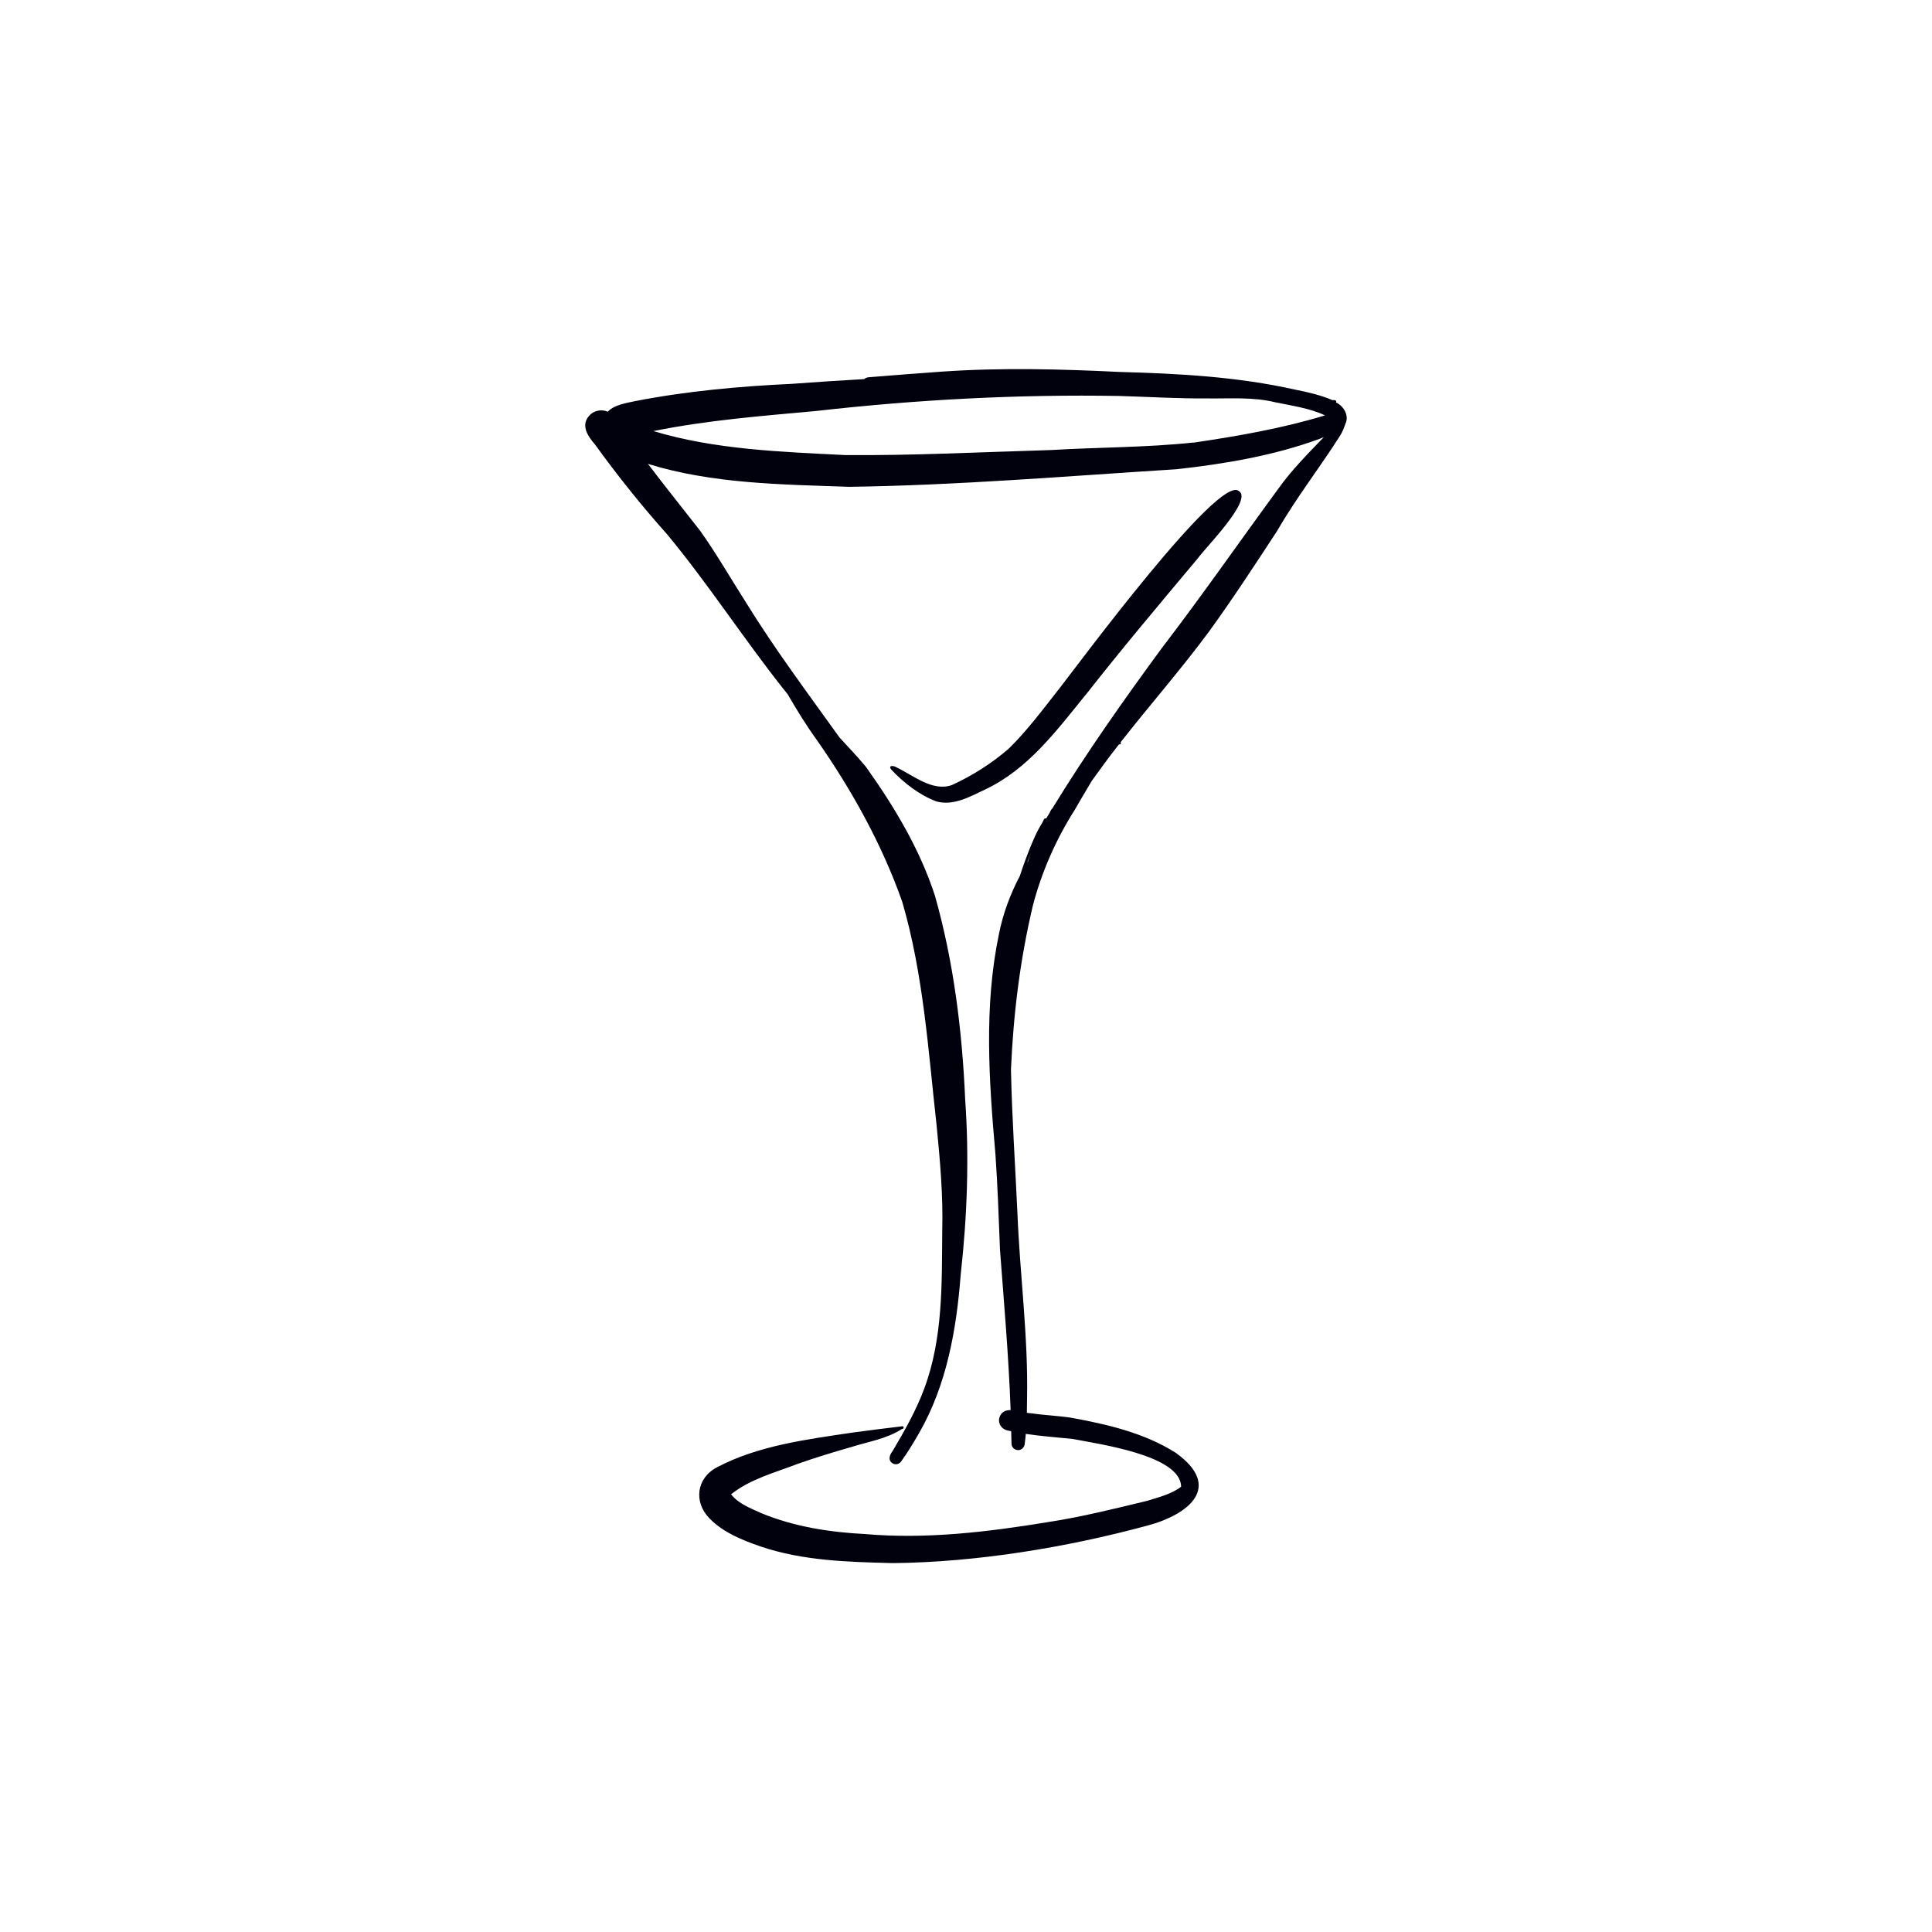 <?xml version="1.0" encoding="UTF-8"?><svg id="Ebene_1" xmlns="http://www.w3.org/2000/svg" viewBox="0 0 400 400"><defs><style>.cls-1{fill:#00010d;}</style></defs><path class="cls-1" d="M276.61,83.28c.04-.06,.05-.14,.04-.2-.08-.31-.54-.24-.76-.23-2.48-1.06-5.15-1.67-7.79-2.19-11.91-2.67-24.08-3.32-36.25-3.65-12.22-.6-24.47-.92-36.68-.08-5.12,.37-10.24,.75-15.36,1.18-.34,.03-.65,.17-.9,.38-4.96,.27-9.88,.61-14.84,.97,.03,0,.06,0,.1,0-10.89,.5-22,1.5-32.74,3.6-1.68,.38-4.07,.71-5.46,2.03-.05,.05-.08,.1-.13,.15-1.13-.49-2.54-.33-3.5,.48-2.32,2.05-.76,4.48,.86,6.32,4.65,6.45,9.64,12.67,14.94,18.61,8.46,10.21,15.73,21.47,24.05,31.98,.29,.37,.59,.74,.89,1.11,1.89,3.25,3.85,6.46,6.05,9.49,7.22,10.33,13.46,21.55,17.66,33.45,4.42,15.1,5.4,30.92,7.14,46.48,.7,7.19,1.35,14.4,1.15,21.63-.09,10.97,.17,22.23-3.71,32.67-1.67,4.5-4.1,8.82-6.59,13-.56,.7-.99,1.81-.07,2.45,.59,.42,1.42,.28,1.85-.31,1.36-1.88,2.55-3.87,3.71-5.87,5.76-10,7.77-21.54,8.64-32.91,1.34-12.02,1.77-24.11,.92-36.18-.62-14.22-2.38-28.52-6.27-42.23-3.14-9.64-8.45-18.48-14.32-26.7-1.74-2.06-3.58-4.04-5.43-6.02-6.58-9.19-13.36-18.23-19.31-27.87-3.17-4.97-6.1-10.08-9.51-14.89-3.62-4.64-7.29-9.21-10.84-13.89,13.39,4.15,27.76,4.26,41.68,4.75,22.62-.31,45.2-2.23,67.77-3.64,10.03-1.11,20.15-2.82,29.64-6.3,.28-.11,.56-.23,.85-.35-3.31,3.44-6.7,6.83-9.47,10.74-8.03,10.95-15.78,22.11-24.04,32.89-7.95,10.82-15.7,21.8-22.71,33.26-.2,.13-.42,.56-.62,1.01-.22,.35-.43,.7-.65,1.06-.17-.06-.38,0-.46,.17-.29,.67-.7,1.27-1.05,1.91-.88,1.54-2.6,5.65-3.93,9.78-1.98,3.78-3.5,7.8-4.34,12.07-3.14,15.01-2.06,30.39-.73,45.54,.47,6.61,.68,13.24,.95,19.86,.83,11.04,1.8,22.08,2.2,33.15-1.09,0-2,.37-2.37,1.7-.23,1.16,.55,2.28,1.69,2.51,.27,.06,.54,.12,.8,.17,.02,.86,.05,1.73,.06,2.59,0,.75,.69,1.35,1.41,1.32,.69-.02,1.23-.56,1.32-1.23,.09-.71,.17-1.42,.23-2.13,3.22,.49,6.47,.71,9.72,1.05,5.16,1.03,22.41,3.34,22.43,9.9-1.96,1.51-4.62,2.16-7.02,2.91-6.8,1.64-13.59,3.34-20.51,4.4-12.5,2.05-25.22,3.58-37.89,2.48-7.33-.38-14.62-1.5-21.45-4.31-2.22-1.02-4.75-1.94-6.3-3.92,4-3.19,9.14-4.5,13.84-6.32,3.65-1.28,7.34-2.41,11.05-3.47,3.54-1.11,7.35-1.7,10.5-3.74,.37,.08,.49-.57,.09-.56-3.44,.41-6.86,.84-10.33,1.31-9.39,1.4-19.51,2.67-28.05,7.18-4.29,2.23-4.89,7.21-1.55,10.61,2.85,2.91,6.77,4.48,10.56,5.79,8.77,2.97,18.08,3.21,27.24,3.44-.11,0,.16,0,.42,0,16.97-.19,35.55-3.19,52.41-7.76,8.65-2.3,15.67-8.04,5.89-15.07-6.51-4.13-14.2-5.9-21.7-7.27-2.7-.41-5.44-.5-8.15-.91-.3,0-.63-.05-.98-.11,.02-.97,.04-1.94,.04-2.91,.26-12.84-1.48-25.58-1.99-38.38-.45-9.92-1.14-19.84-1.34-29.77,.5-11.5,1.87-22.73,4.55-34.01,1.79-6.85,4.77-13.67,8.67-19.78,1.16-1.99,2.31-4.01,3.52-5.99,1.75-2.44,3.51-4.87,5.37-7.23,.07-.08,.13-.17,.2-.25,.06-.03,.13-.07,.19-.08,0,0,0,0,0,0h.02c.26,0,.3-.28,.18-.42,6.04-7.73,12.52-15.08,18.36-23,4.92-6.78,9.49-13.81,14.08-20.81,3.94-6.85,8.82-13.07,13.04-19.73,.31-.46,.79-1.52,1.08-2.45,.76-1.55-.26-3.57-1.98-4.38Zm-63.12,93.08c-.23,.65-.43,1.3-.64,1.95-.06,.1-.12,.2-.18,.3,.27-.75,.55-1.5,.83-2.25Zm33.64-84.74c-9.84,1.04-19.75,.97-29.62,1.56-14.14,.41-28.3,1.15-42.45,1.04-13.31-.68-26.94-1.11-39.78-4.97,11.12-2.25,22.42-3.13,33.7-4.16,20.82-2.36,41.77-3.47,62.73-3.11,6.13,.18,12.25,.56,18.39,.51,4.64,.05,9.3-.32,13.86,.78,3.41,.72,7.13,1.21,10.38,2.73-8.87,2.69-18.04,4.29-27.2,5.64Z"/><path class="cls-1" d="M224.76,143.89c7.53-9.61,15.4-18.95,23.25-28.31,1.39-2.01,11.58-12.22,8.44-13.94-4.22-3.34-33.18,35.87-37.12,40.9-3.36,4.27-6.61,8.67-10.5,12.48-3.54,3.05-7.5,5.57-11.76,7.52-4,1.41-7.95-1.99-11.41-3.64-.75-.51-1.99-.43-.98,.59,2.52,2.66,5.72,5.14,9.2,6.44,3.57,.98,6.99-1.03,10.13-2.5,8.82-4.16,14.74-12.16,20.74-19.55Z"/></svg>